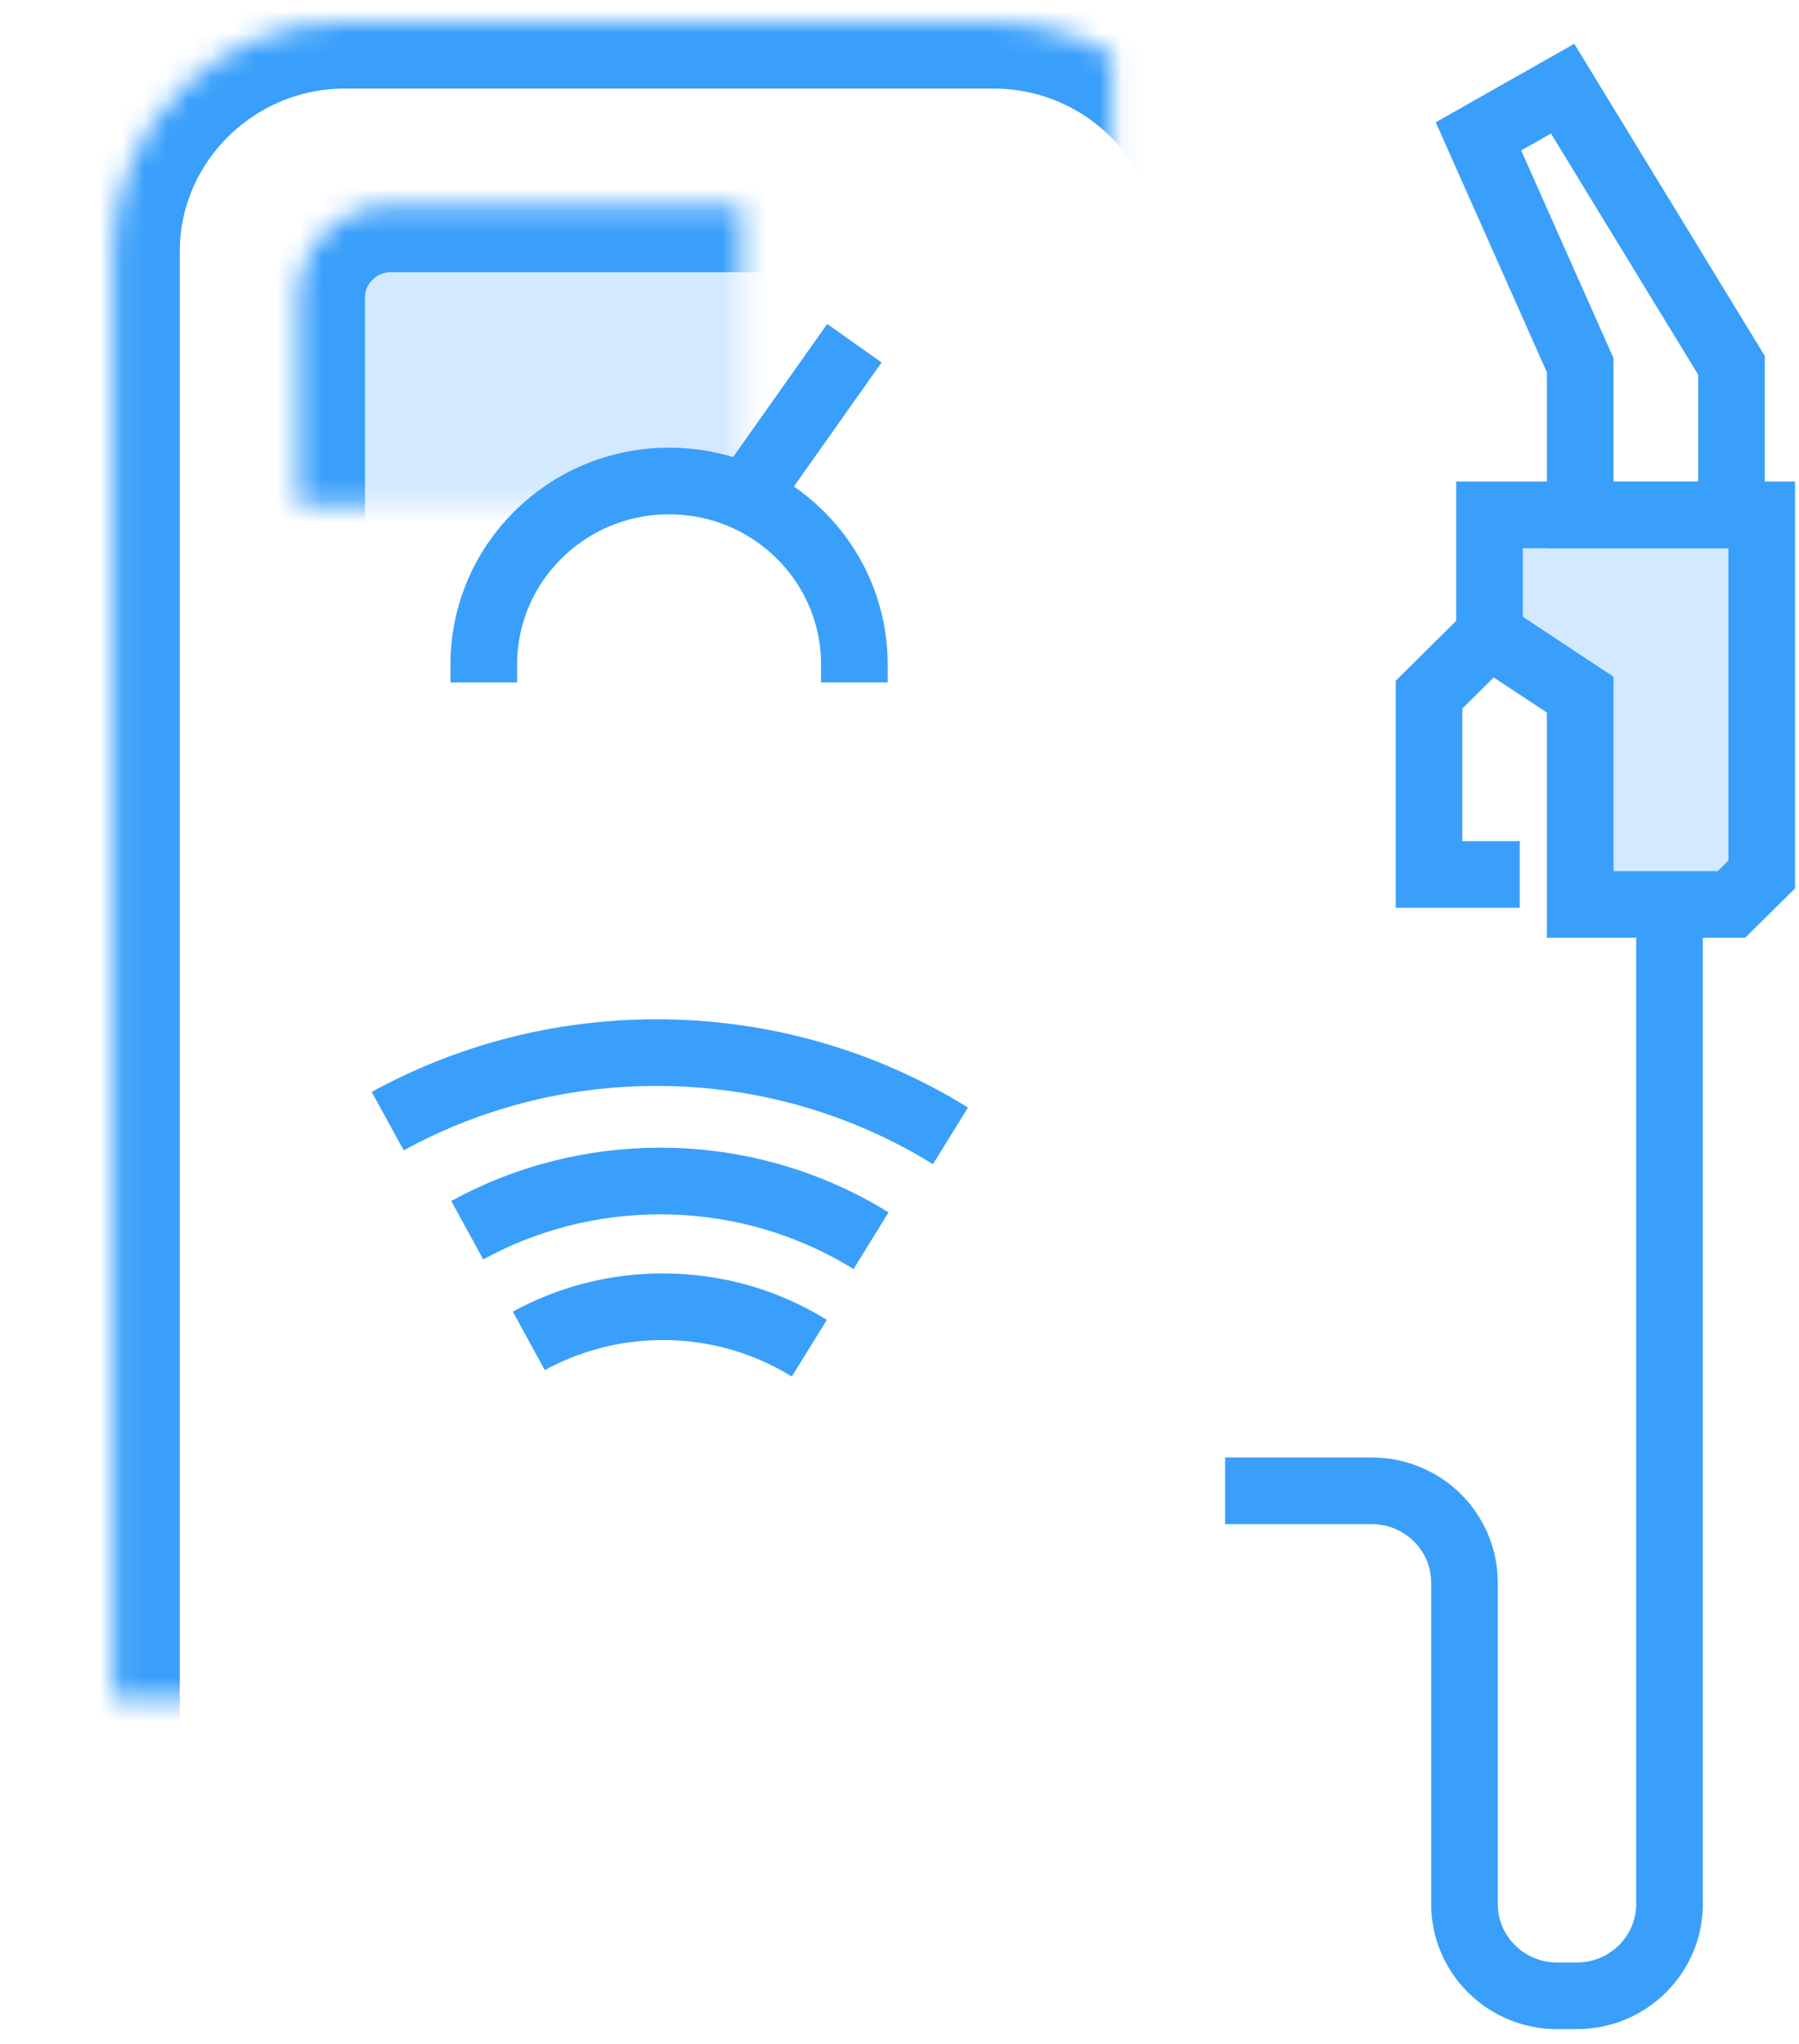 <?xml version="1.0" encoding="UTF-8"?>
<svg width="81px" height="92px" viewBox="0 0 81 92" version="1.1" xmlns="http://www.w3.org/2000/svg" xmlns:xlink="http://www.w3.org/1999/xlink">
    <!-- Generator: sketchtool 42 (36781) - http://www.bohemiancoding.com/sketch -->
    <title>A1689643-D273-4C8F-A3A8-BA1A1B86B071</title>
    <desc>Created with sketchtool.</desc>
    <defs>
        <path d="M5.094,77.447 L5.094,11.319 C5.094,5.636 9.789,0.988 15.523,0.988 L44.727,0.988 C50.489,0.988 55.156,5.614 55.156,11.319 L55.156,77.447" id="path-1"></path>
        <mask id="mask-2" maskContentUnits="userSpaceOnUse" maskUnits="objectBoundingBox" x="0" y="0" width="50.062" height="76.459" fill="white">
            <use xlink:href="#path-1"></use>
        </mask>
        <rect id="path-3" x="0.921" y="77.447" width="58.408" height="10.331"></rect>
        <mask id="mask-4" maskContentUnits="userSpaceOnUse" maskUnits="objectBoundingBox" x="0" y="0" width="58.408" height="10.331" fill="white">
            <use xlink:href="#path-3"></use>
        </mask>
        <path d="M13.438,31.985 L46.813,31.985 L46.813,13.388 C46.813,11.104 44.945,9.254 42.64,9.254 L17.609,9.254 C15.303,9.254 13.435,11.104 13.435,13.388 L13.435,31.985 L13.438,31.985 Z" id="path-5"></path>
        <mask id="mask-6" maskContentUnits="userSpaceOnUse" maskUnits="objectBoundingBox" x="0" y="0" width="33.377" height="22.731" fill="white">
            <use xlink:href="#path-5"></use>
        </mask>
    </defs>
    <g id="Page-1" stroke="none" stroke-width="1" fill="none" fill-rule="evenodd">
        <g id="产品_流量营销" transform="translate(-1080, -2799)">
            <g id="应用场景" transform="translate(0, 2691)">
                <g id="Group-3" transform="translate(238, 0)">
                    <g id="liuliang_sence_4" transform="translate(798, 88)">
                        <rect id="Bounds-Copy-2" x="0" y="0" width="166" height="130"></rect>
                        <g id="Group-4" transform="translate(44, 20)" stroke="#399FFB">
                            <use id="Shape" mask="url(#mask-2)" stroke-width="6" xlink:href="#path-1"></use>
                            <use id="Rectangle-path" mask="url(#mask-4)" stroke-width="6" xlink:href="#path-3"></use>
                            <polyline id="Shape" stroke-width="3" points="68.425 39.368 64.342 39.368 64.342 31.272 67.065 28.574"></polyline>
                            <polygon id="Shape" stroke-width="3" fill="#D2E9FF" points="79.321 23.178 67.065 23.178 67.065 28.574 71.149 31.272 71.149 40.716 77.958 40.716 79.321 39.368"></polygon>
                            <polygon id="Shape" stroke-width="3" points="66.568 6.139 70.358 3.992 77.958 16.443 77.958 23.178 71.149 23.178 71.149 16.443"></polygon>
                            <path d="M55.159,67.113 L61.765,67.113 C64.07,67.113 65.938,68.963 65.938,71.247 L65.938,85.713 C65.938,87.996 67.806,89.847 70.111,89.847 L70.997,89.847 C73.302,89.847 75.17,87.996 75.17,85.713 L75.17,40.716" id="Shape" stroke-width="3"></path>
                            <use id="Shape" mask="url(#mask-6)" stroke-width="6" fill="#D2E9FF" xlink:href="#path-5"></use>
                            <path d="M33.587,22.355 L38.469,15.451" id="Shape" stroke-width="3"></path>
                            <path d="M38.469,30.721 L38.469,29.919 C38.469,25.354 34.733,21.653 30.125,21.653 C25.518,21.653 21.782,25.354 21.782,29.919 L21.782,30.721" id="Shape" stroke-width="3"></path>
                            <g id="Group" transform="translate(17.317, 46.964)" stroke-width="3">
                                <path d="M6.493,13.4 C8.283,12.421 10.338,11.862 12.526,11.862 C14.948,11.862 17.21,12.545 19.124,13.729" id="Shape"></path>
                                <path d="M3.721,8.416 C6.295,7.007 9.255,6.203 12.404,6.203 C15.891,6.203 19.146,7.187 21.902,8.89" id="Shape"></path>
                                <path d="M0.14,3.507 C3.727,1.541 7.854,0.422 12.241,0.422 C17.101,0.422 21.639,1.794 25.478,4.169" id="Shape"></path>
                            </g>
                        </g>
                    </g>
                </g>
            </g>
        </g>
    </g>
</svg>